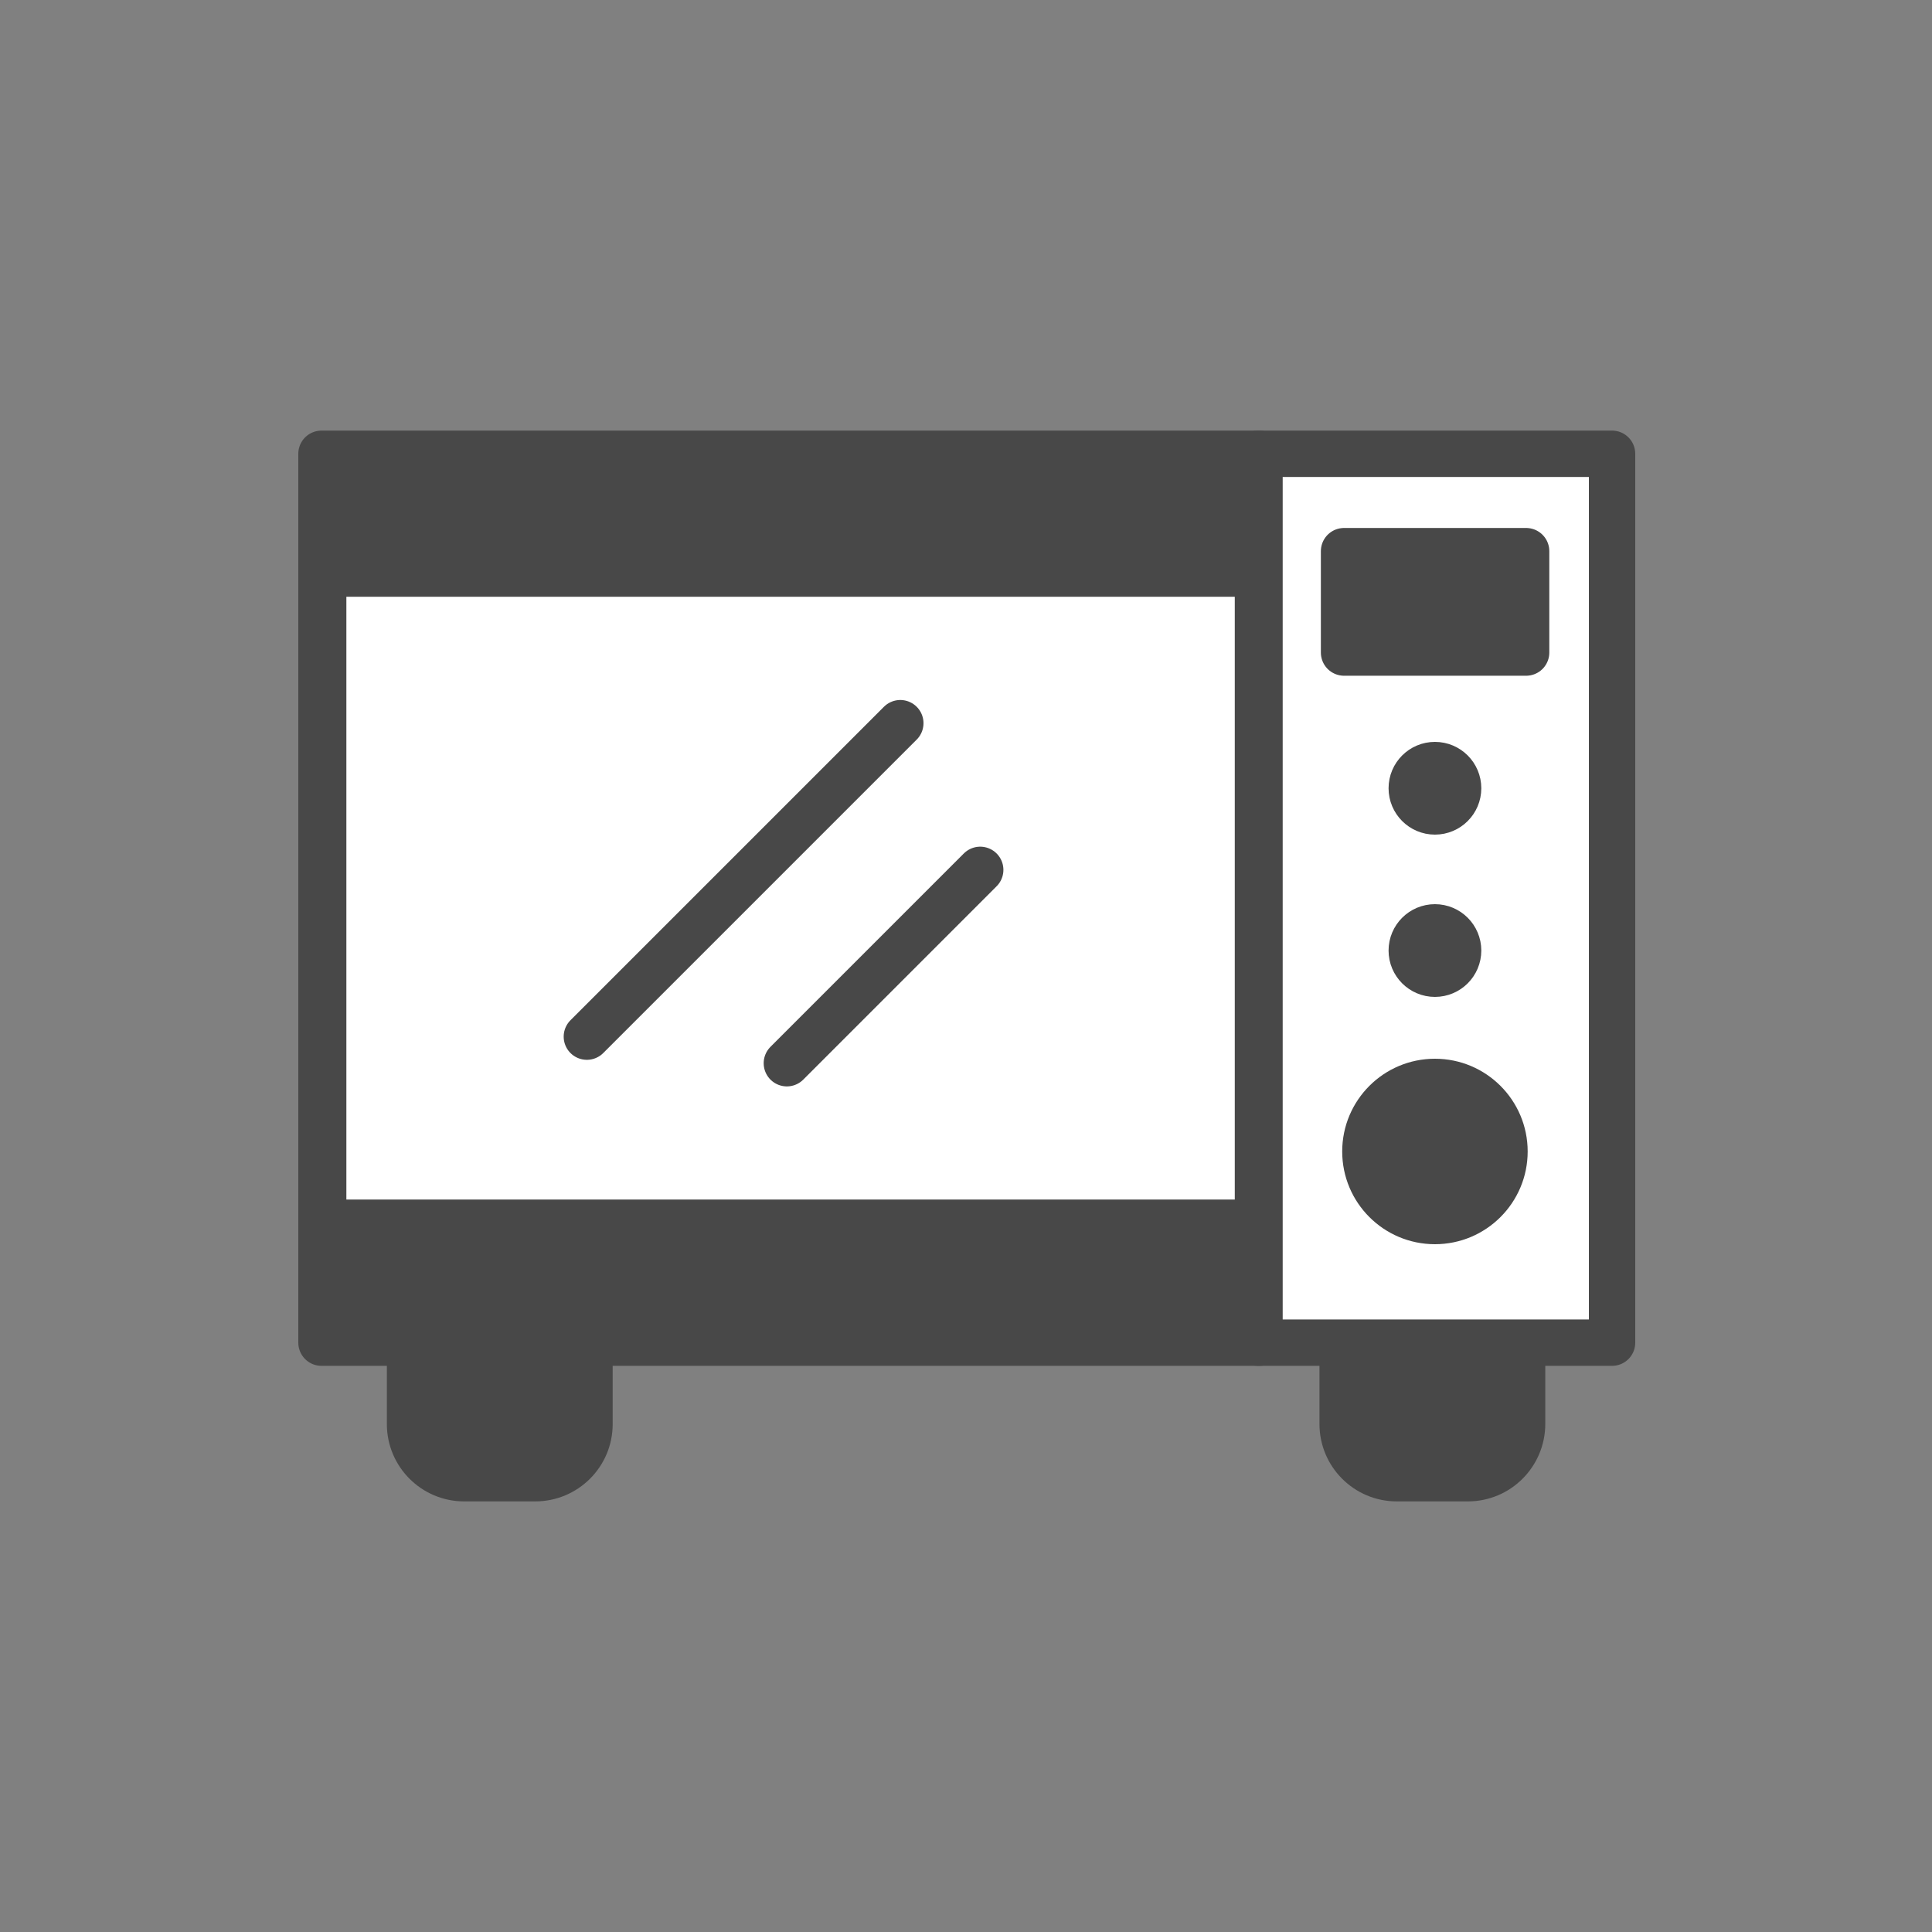 <?xml version="1.0" encoding="utf-8"?><svg xml:space="preserve" viewBox="0 0 100 100" y="0px" x="0px" xmlns:xlink="http://www.w3.org/1999/xlink" xmlns="http://www.w3.org/2000/svg" id="圖層_2" version="1.1" width="200px" height="200px" style="width:100%;height:100%;background-size:initial;background-repeat-y:initial;background-repeat-x:initial;background-position-y:initial;background-position-x:initial;background-origin:initial;background-image:initial;background-color:rgb(255, 255, 255);background-clip:initial;background-attachment:initial;animation-play-state:paused" ><rect x="0" y="0" width="100" height="100" fill="#808080" stroke="none"/><g class="ldl-scale" style="transform-origin:50% 50%;transform:rotate(0deg) scale(0.8, 0.8);animation-play-state:paused" ><path d="M22.13,83.14h-4.6c-1.93,0-3.5-1.57-3.5-3.5v-6h11.61v6C25.64,81.57,24.07,83.14,22.13,83.14z" stroke-miterlimit="10" stroke-linejoin="round" stroke-linecap="round" stroke-width="3" stroke="#000000" fill="#CCCCCC" style="stroke:rgb(72, 72, 72);fill:rgb(72, 72, 72);animation-play-state:paused" ></path>
<path d="M82.47,83.14h-4.6c-1.93,0-3.5-1.57-3.5-3.5v-6h11.61v6C85.97,81.57,84.41,83.14,82.47,83.14z" stroke-miterlimit="10" stroke-linejoin="round" stroke-linecap="round" stroke-width="3" stroke="#000000" fill="#CCCCCC" style="stroke:rgb(72, 72, 72);fill:rgb(72, 72, 72);animation-play-state:paused" ></path>
<rect height="57.51" width="22.91" stroke-miterlimit="10" stroke-linejoin="round" stroke-linecap="round" stroke-width="3" stroke="#000000" fill="#F2F2F2" y="16.86" x="68.89" style="stroke:rgb(72, 72, 72);fill:rgb(255, 255, 255);animation-play-state:paused" ></rect>
<circle r="1.5" cy="49" cx="80.34" stroke-miterlimit="10" stroke-linejoin="round" stroke-linecap="round" stroke-width="3" stroke="#000000" fill="#CCCCCC" style="stroke:rgb(72, 72, 72);fill:rgb(72, 72, 72);animation-play-state:paused" ></circle>
<circle r="1.5" cy="38.5" cx="80.34" stroke-miterlimit="10" stroke-linejoin="round" stroke-linecap="round" stroke-width="3" stroke="#000000" fill="#CCCCCC" style="stroke:rgb(72, 72, 72);fill:rgb(72, 72, 72);animation-play-state:paused" ></circle>
<circle r="4.5" cy="62" cx="80.34" stroke-miterlimit="10" stroke-linejoin="round" stroke-linecap="round" stroke-width="3" stroke="#000000" fill="#CCCCCC" style="stroke:rgb(72, 72, 72);fill:rgb(72, 72, 72);animation-play-state:paused" ></circle>
<g style="animation-play-state:paused" ><rect height="57.51" width="60.69" stroke-miterlimit="10" stroke-linejoin="round" stroke-linecap="round" stroke-width="3" stroke="#000000" fill="#CCCCCC" y="16.86" x="8.3" style="stroke:rgb(72, 72, 72);fill:rgb(72, 72, 72);animation-play-state:paused" ></rect>
<g style="animation-play-state:paused" ><rect height="42" width="60.48" stroke-miterlimit="10" stroke-linejoin="round" stroke-linecap="round" stroke-width="3" stroke="#000000" fill="#A0C8D7" y="24.61" x="8.41" style="stroke:rgb(72, 72, 72);fill:rgb(255, 255, 255);animation-play-state:paused" ></rect>
<g style="animation-play-state:paused" ><line y2="34.29" x2="45.75" y1="54.57" x1="25.47" stroke-miterlimit="10" stroke-linejoin="round" stroke-linecap="round" stroke-width="3" stroke="#000000" fill="none" style="stroke:rgb(72, 72, 72);animation-play-state:paused" ></line>
<line y2="43.78" x2="50.92" y1="56.29" x1="38.41" stroke-miterlimit="10" stroke-linejoin="round" stroke-linecap="round" stroke-width="3" stroke="#000000" fill="none" style="stroke:rgb(72, 72, 72);animation-play-state:paused" ></line></g></g></g>
<rect height="6.56" width="11.78" stroke-miterlimit="10" stroke-linejoin="round" stroke-linecap="round" stroke-width="3" stroke="#000000" fill="#CCCCCC" y="23.16" x="74.46" style="stroke:rgb(72, 72, 72);fill:rgb(72, 72, 72);animation-play-state:paused" ></rect>
</g><!-- generated by https://loading.io/ --></svg>
